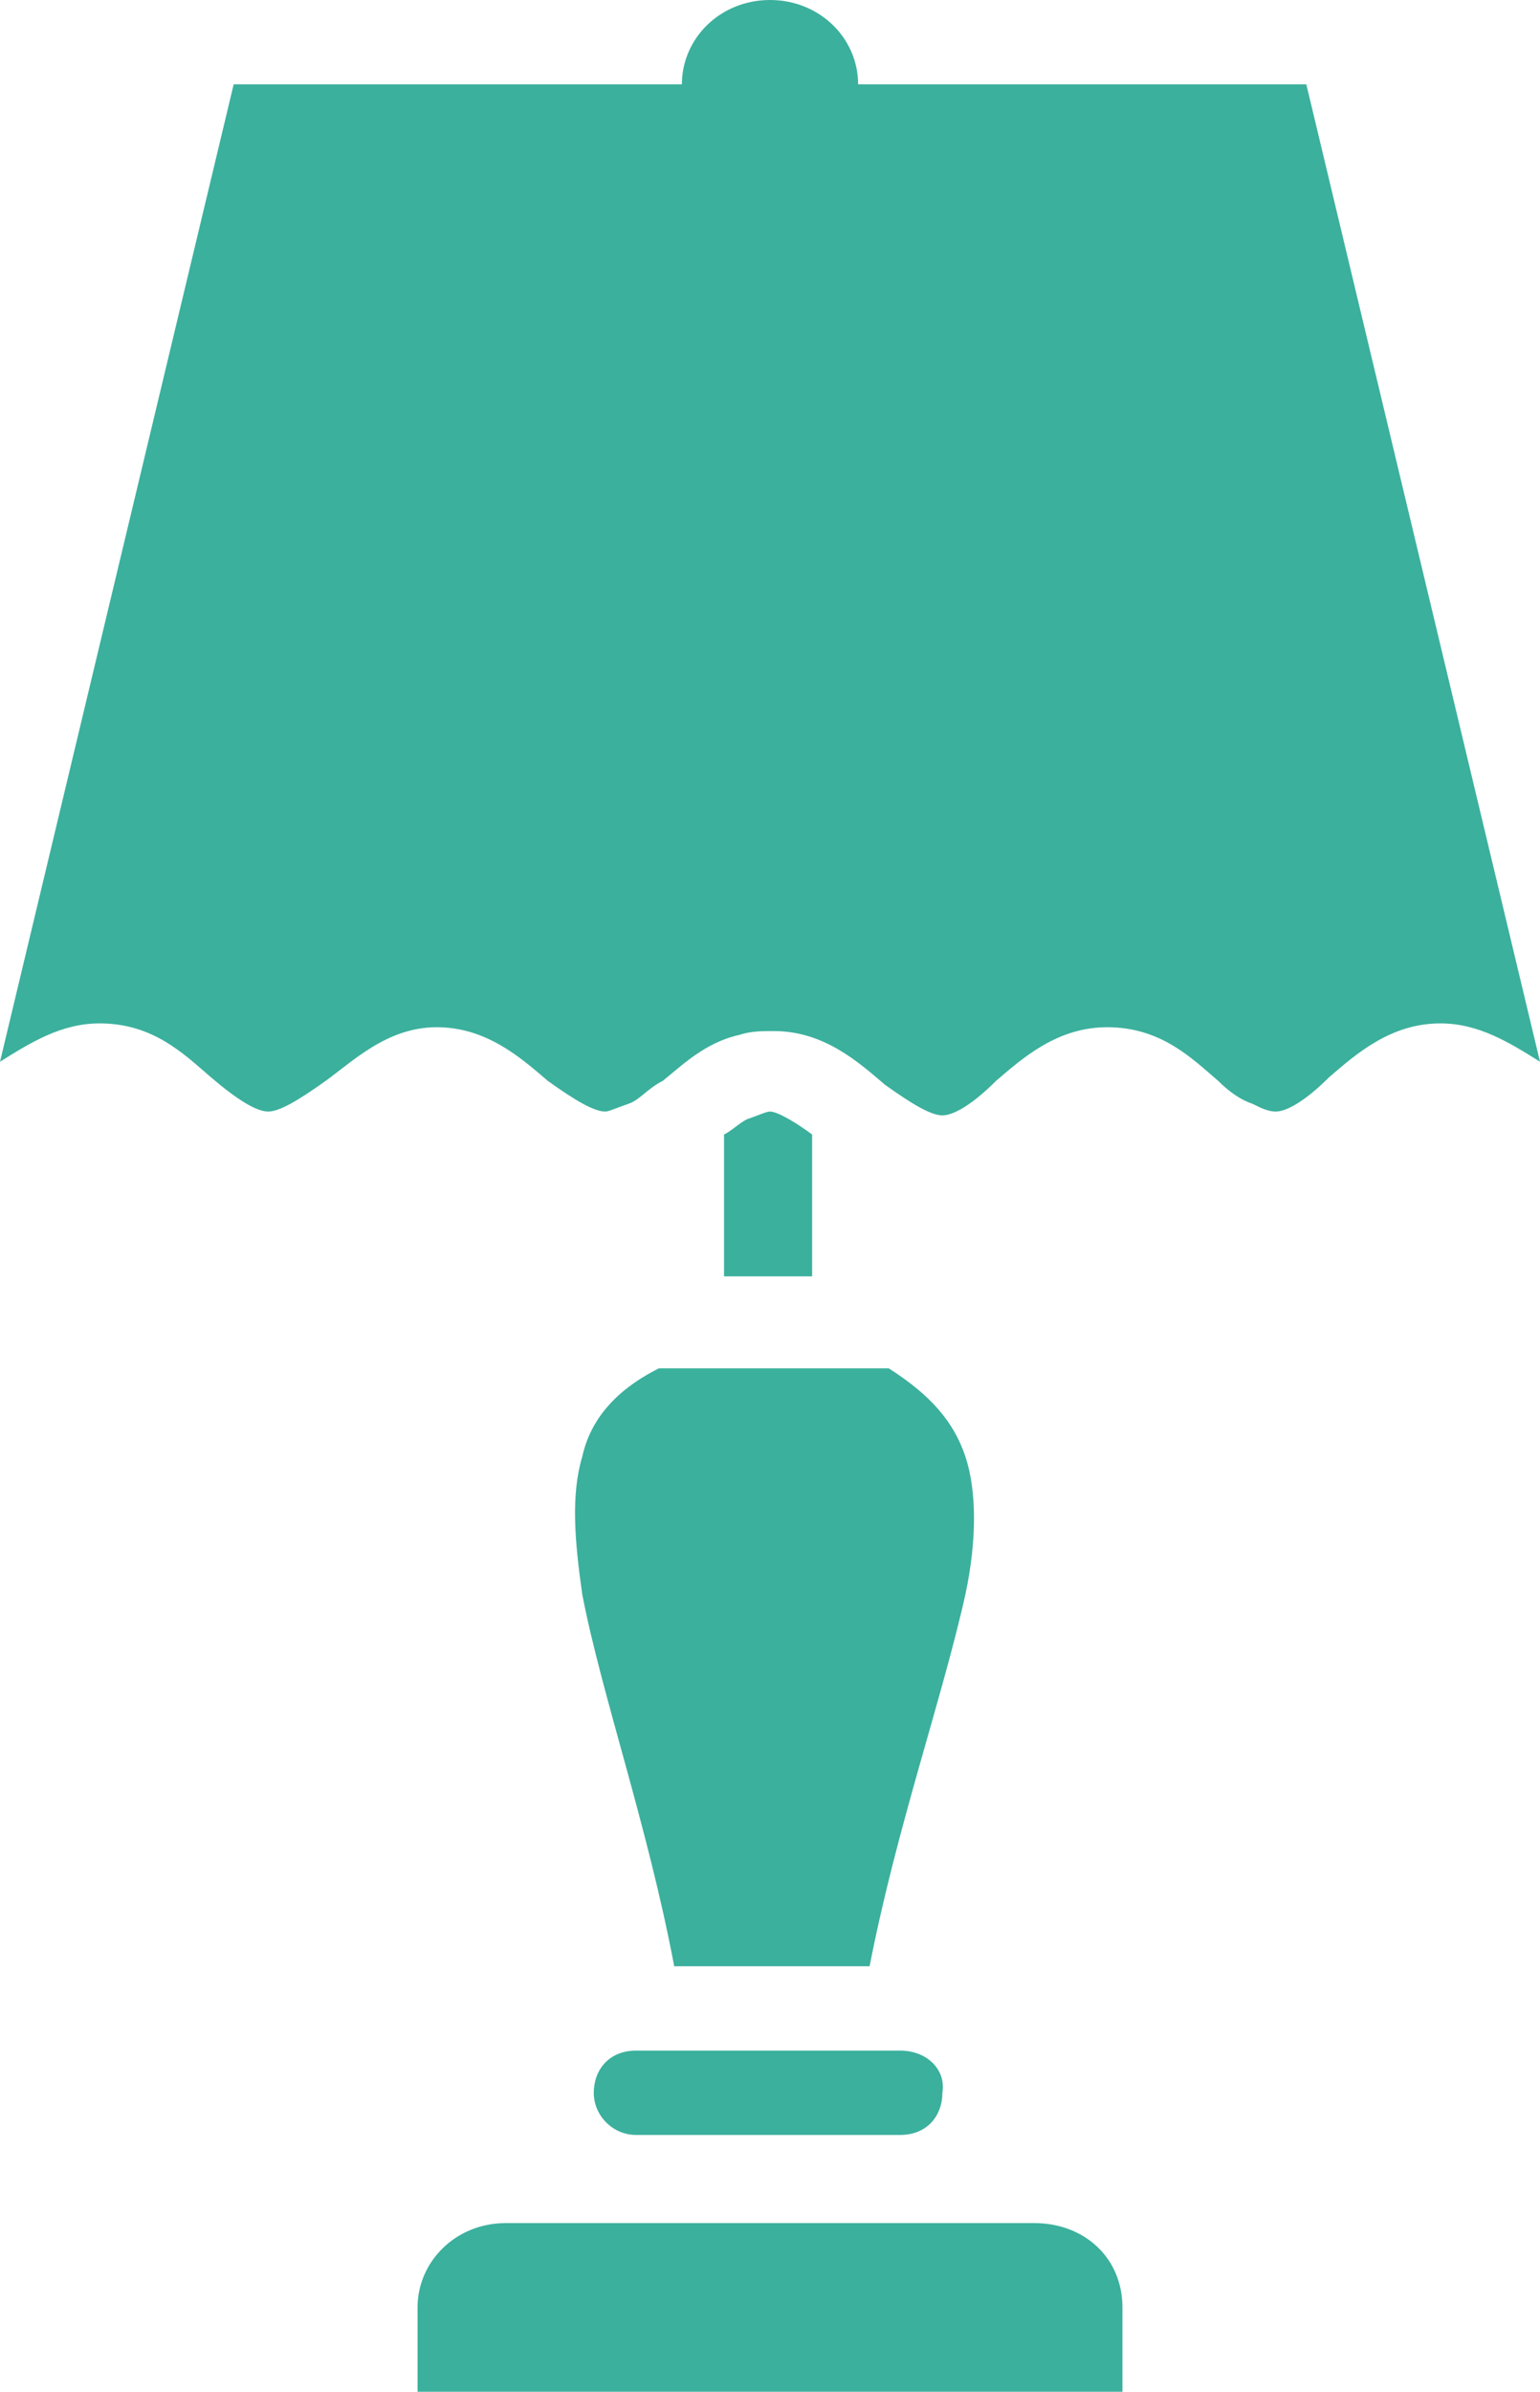 <svg version="1.1" xmlns="http://www.w3.org/2000/svg" width="40.2" height="62.4" viewBox="0 0 40.2 62.4"><path fill="#3bb09d" d="M15.2,38c-0.3,1-0.2,2.2,0,3.6c0.5,2.6,1.7,6,2.4,9.7h5.1c0.7-3.6,1.9-7,2.5-9.7c0.3-1.4,0.3-2.7,0-3.6 c-0.3-0.9-0.9-1.6-2-2.3h-6C16,36.3,15.4,37.1,15.2,38z M27,58H13.2c-1.3,0-2.3,1-2.3,2.2v2.2h2.3H27h2.3v-2.2 C29.3,58.9,28.3,58,27,58z M34.1,2.2H22.4c0-1.2-1-2.2-2.3-2.2s-2.3,1-2.3,2.2H6.1L0,27.7c0.8-0.5,1.6-1,2.6-1 c1.4,0,2.2,0.8,2.9,1.4S6.7,29,7,29s0.8-0.3,1.5-0.8s1.6-1.4,2.9-1.4s2.2,0.8,2.9,1.4c0.7,0.5,1.2,0.8,1.5,0.8 c0.1,0,0.3-0.1,0.6-0.2s0.5-0.4,0.9-0.6c0.5-0.4,1.1-1,2-1.2c0.3-0.1,0.6-0.1,0.9-0.1c1.3,0,2.2,0.8,2.9,1.4 c0.7,0.5,1.2,0.8,1.5,0.8s0.8-0.3,1.4-0.9c0.7-0.6,1.6-1.4,2.9-1.4c1.4,0,2.2,0.8,2.9,1.4c0.3,0.3,0.6,0.5,0.9,0.6 c0.2,0.1,0.4,0.2,0.6,0.2c0.3,0,0.8-0.3,1.4-0.9c0.7-0.6,1.6-1.4,2.9-1.4c1,0,1.8,0.5,2.6,1L34.1,2.2z M23.5,53.5h-6.9 c-0.7,0-1.1,0.5-1.1,1.1s0.5,1.1,1.1,1.1h6.9c0.7,0,1.1-0.5,1.1-1.1C24.7,54,24.2,53.5,23.5,53.5L23.5,53.5z M20.1,29 c-0.1,0-0.3,0.1-0.6,0.2c-0.2,0.1-0.4,0.3-0.6,0.4v3.7h2.3v-3.7C20.8,29.3,20.3,29,20.1,29z"/></svg>
